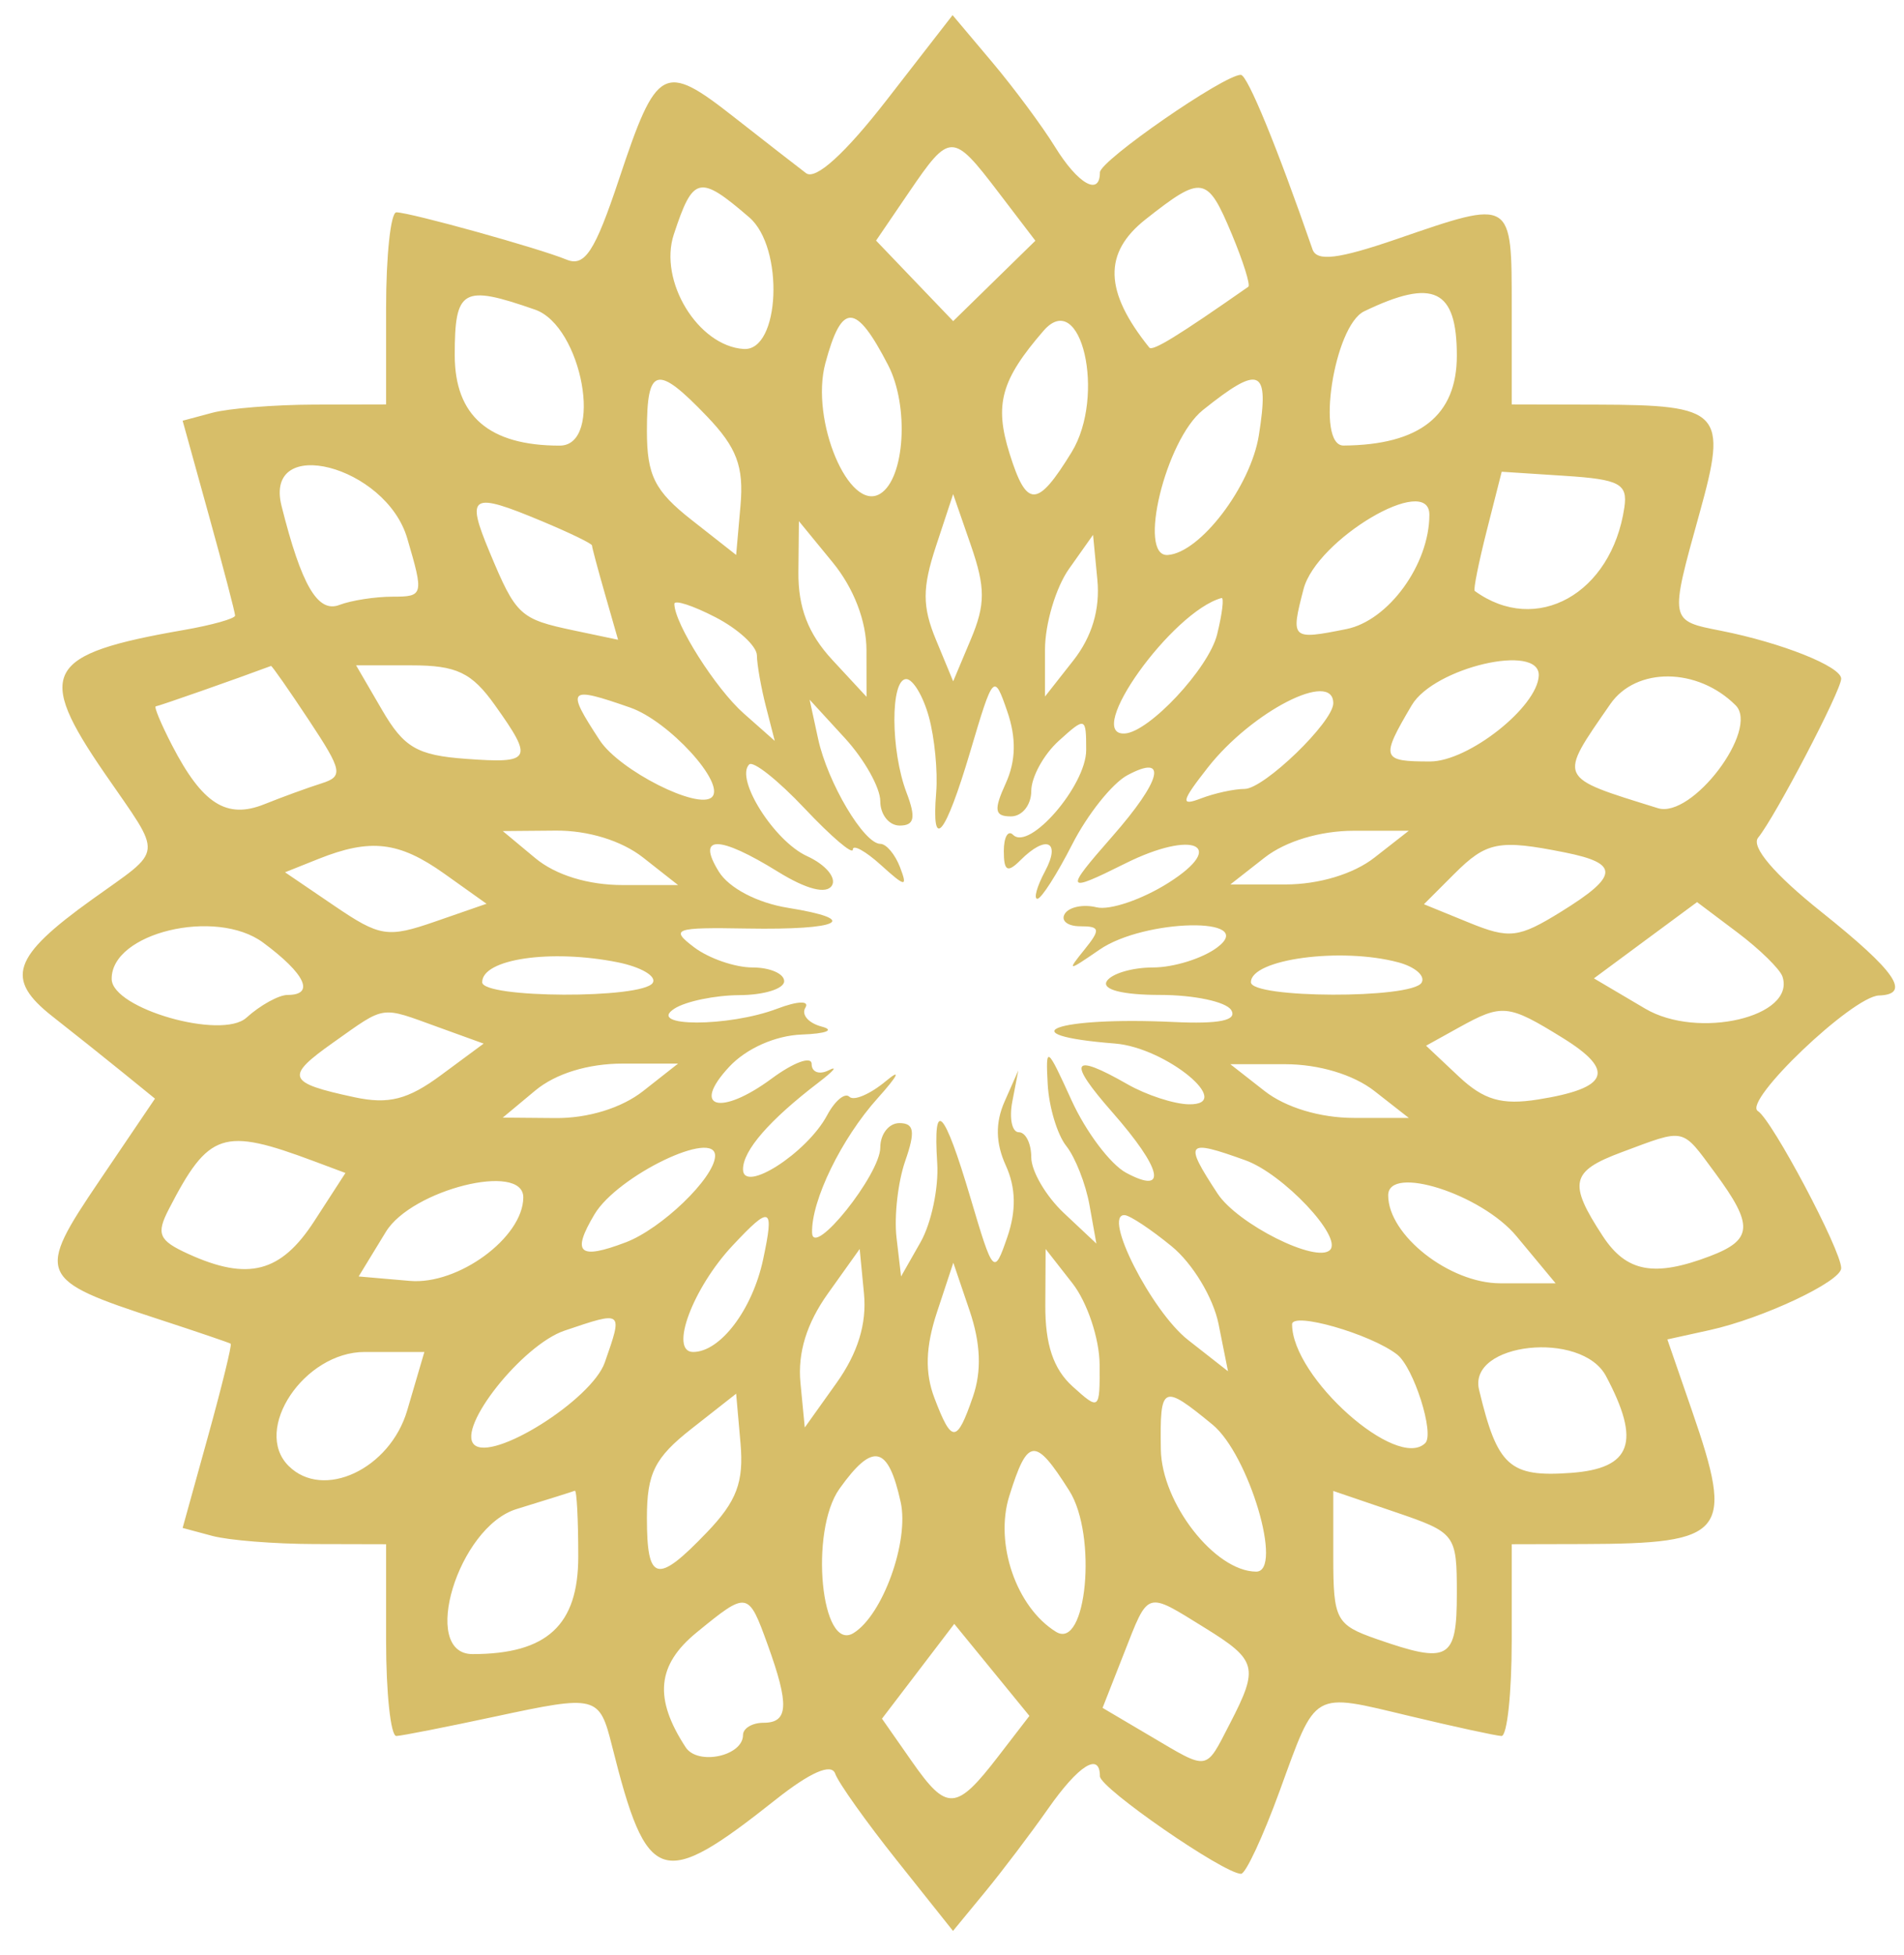 <svg width="76" height="78" viewBox="0 0 76 78" fill="none" xmlns="http://www.w3.org/2000/svg">
<path fill-rule="evenodd" clip-rule="evenodd" d="M35.399 3.983C33.734 6.127 32.556 7.197 32.175 6.91C31.845 6.661 30.546 5.65 29.288 4.664C26.494 2.472 26.215 2.623 24.712 7.139C23.748 10.035 23.342 10.659 22.614 10.359C21.511 9.904 16.39 8.481 15.822 8.472C15.596 8.469 15.411 10.192 15.411 12.301V16.137L12.534 16.144C10.952 16.149 9.125 16.295 8.474 16.47L7.29 16.787L8.337 20.565C8.912 22.642 9.384 24.441 9.384 24.562C9.384 24.683 8.459 24.943 7.329 25.139C1.795 26.101 1.4 26.818 4.178 30.857C6.526 34.27 6.573 33.808 3.662 35.899C0.483 38.182 0.188 39.061 2.1 40.561C2.942 41.221 4.205 42.228 4.908 42.799L6.186 43.837L3.97 47.11C1.421 50.875 1.5 51.06 6.314 52.632C7.852 53.134 9.154 53.577 9.209 53.616C9.263 53.655 8.854 55.325 8.299 57.327L7.29 60.966L8.474 61.284C9.125 61.459 10.952 61.605 12.534 61.609L15.411 61.616V65.452C15.411 67.562 15.596 69.279 15.822 69.268C16.048 69.258 17.829 68.907 19.779 68.489C23.818 67.623 23.923 67.65 24.429 69.663C25.831 75.25 26.389 75.432 30.971 71.801C32.347 70.712 33.189 70.345 33.337 70.77C33.464 71.133 34.574 72.694 35.804 74.238L38.04 77.046L39.316 75.496C40.018 74.643 41.152 73.146 41.837 72.168C43.057 70.428 43.904 69.897 43.904 70.874C43.904 71.347 48.856 74.767 49.539 74.767C49.723 74.767 50.415 73.28 51.078 71.463C52.557 67.404 52.334 67.533 56.274 68.473C58.059 68.9 59.705 69.257 59.932 69.268C60.158 69.279 60.342 67.562 60.342 65.452V61.616L63.219 61.609C68.901 61.594 69.23 61.19 67.54 56.297L66.554 53.444L68.241 53.073C70.359 52.608 73.493 51.133 73.493 50.601C73.493 49.884 70.733 44.682 70.167 44.332C69.546 43.949 73.941 39.756 75 39.721C76.307 39.678 75.669 38.754 72.696 36.382C70.82 34.884 69.883 33.783 70.178 33.423C70.859 32.592 73.493 27.552 73.493 27.081C73.493 26.594 71.117 25.647 68.699 25.169C66.627 24.76 66.636 24.806 67.841 20.47C68.966 16.424 68.716 16.158 63.767 16.145L60.342 16.137V12.301C60.342 7.911 60.394 7.942 55.746 9.541C53.43 10.337 52.561 10.444 52.391 9.952C50.978 5.87 49.793 2.986 49.529 2.986C48.853 2.986 43.904 6.411 43.904 6.879C43.904 7.842 43.029 7.346 42.114 5.863C41.603 5.034 40.473 3.512 39.604 2.48L38.023 0.604L35.399 3.983ZM39.848 7.666L41.328 9.605L39.687 11.209L38.047 12.813L36.508 11.207L34.969 9.6L36.286 7.667C37.914 5.276 38.026 5.276 39.848 7.666ZM29.906 8.672C31.313 9.881 31.139 14.021 29.684 13.925C27.863 13.806 26.282 11.213 26.896 9.353C27.668 7.013 27.912 6.958 29.906 8.672ZM49.17 9.347C49.624 10.434 49.92 11.377 49.827 11.442C47.015 13.408 46.004 14.029 45.875 13.868C44.073 11.626 44.03 10.091 45.729 8.751C47.989 6.969 48.191 7.004 49.17 9.347ZM21.357 12.355C23.241 13.012 24.107 17.781 22.342 17.781C19.521 17.781 18.151 16.598 18.151 14.166C18.151 11.525 18.466 11.347 21.357 12.355ZM58.151 14.193C58.151 16.582 56.671 17.755 53.63 17.778C52.511 17.786 53.245 13.004 54.452 12.422C57.219 11.088 58.151 11.534 58.151 14.193ZM35.45 14.568C36.296 16.205 36.12 19.091 35.137 19.699C33.894 20.467 32.334 16.762 32.945 14.493C33.602 12.052 34.157 12.069 35.45 14.568ZM42.773 18.045C41.402 20.277 40.982 20.285 40.297 18.094C39.685 16.139 39.956 15.159 41.652 13.2C43.152 11.468 44.154 15.797 42.773 18.045ZM28.222 16.617C29.408 17.854 29.694 18.617 29.558 20.168L29.384 22.143L27.603 20.744C26.133 19.59 25.822 18.969 25.822 17.193C25.822 14.626 26.223 14.53 28.222 16.617ZM50.248 17.37C49.922 19.411 47.902 22.062 46.61 22.145C45.392 22.223 46.526 17.552 48.014 16.362C50.304 14.529 50.675 14.697 50.248 17.37ZM16.255 21.479C16.921 23.745 16.905 23.808 15.672 23.808C14.975 23.808 14.018 23.957 13.546 24.138C12.683 24.469 12.033 23.356 11.238 20.188C10.516 17.314 15.4 18.572 16.255 21.479ZM64.838 20.247C64.33 23.692 61.325 25.368 58.864 23.578C58.804 23.535 59.022 22.447 59.348 21.161L59.942 18.823L62.471 18.987C64.645 19.128 64.977 19.304 64.838 20.247ZM21.645 20.802C22.737 21.258 23.63 21.691 23.63 21.764C23.63 21.838 23.864 22.714 24.151 23.712L24.671 25.527L22.918 25.158C20.748 24.701 20.601 24.565 19.542 22.027C18.585 19.735 18.796 19.611 21.645 20.802ZM38.756 25.5L38.047 27.186L37.361 25.53C36.811 24.203 36.811 23.459 37.36 21.794L38.046 19.716L38.756 21.765C39.336 23.441 39.336 24.121 38.756 25.5ZM57.055 20.538C57.055 22.519 55.424 24.764 53.741 25.101C51.544 25.541 51.511 25.51 52.032 23.507C52.55 21.519 57.055 18.857 57.055 20.538ZM34.586 25.943L34.589 27.804L33.219 26.326C32.259 25.289 31.855 24.242 31.869 22.821L31.889 20.795L33.236 22.438C34.078 23.465 34.585 24.78 34.586 25.943ZM42.843 26.354L41.712 27.792V25.922C41.712 24.893 42.144 23.442 42.671 22.697L43.63 21.342L43.802 23.129C43.916 24.308 43.589 25.405 42.843 26.354ZM30.213 26.151C30.217 26.52 30.379 27.438 30.573 28.192L30.925 29.562L29.687 28.467C28.563 27.473 26.918 24.876 26.918 24.095C26.918 23.922 27.658 24.163 28.562 24.63C29.466 25.098 30.209 25.782 30.213 26.151ZM48.582 25.315C48.247 26.668 45.867 29.218 44.892 29.268C43.242 29.353 46.783 24.402 48.758 23.862C48.866 23.832 48.787 24.486 48.582 25.315ZM12.34 28.751C13.669 30.76 13.712 30.981 12.823 31.261C12.288 31.43 11.267 31.802 10.555 32.088C9.045 32.695 8.078 32.078 6.868 29.739C6.428 28.888 6.136 28.188 6.219 28.184C6.329 28.178 9.485 27.071 10.818 26.572C10.853 26.559 11.538 27.539 12.34 28.751ZM19.757 28.139C21.308 30.317 21.224 30.471 18.589 30.278C16.653 30.136 16.122 29.827 15.251 28.329L14.214 26.548H16.419C18.227 26.548 18.828 26.834 19.757 28.139ZM61.421 26.959C61.368 28.209 58.613 30.384 57.081 30.384C55.139 30.384 55.099 30.259 56.351 28.139C57.242 26.632 61.476 25.646 61.421 26.959ZM69.279 28.142C70.24 29.103 67.542 32.672 66.176 32.247C62.126 30.986 62.186 31.117 64.276 28.095C65.308 26.604 67.764 26.627 69.279 28.142ZM37.077 28.603C37.305 29.432 37.437 30.788 37.369 31.616C37.172 34.035 37.727 33.366 38.733 29.973C39.647 26.889 39.678 26.855 40.205 28.382C40.572 29.445 40.552 30.363 40.144 31.259C39.658 32.326 39.698 32.575 40.354 32.575C40.8 32.575 41.164 32.12 41.164 31.564C41.164 31.008 41.658 30.107 42.26 29.562C43.328 28.595 43.356 28.605 43.356 29.929C43.356 31.338 41.091 33.963 40.439 33.311C40.235 33.107 40.068 33.401 40.068 33.963C40.068 34.759 40.215 34.84 40.726 34.329C41.76 33.294 42.358 33.56 41.712 34.767C41.39 35.37 41.253 35.863 41.408 35.863C41.563 35.863 42.189 34.885 42.799 33.69C43.409 32.494 44.4 31.253 45.002 30.931C46.634 30.057 46.367 31.132 44.395 33.378C42.47 35.571 42.509 35.654 44.916 34.453C47.628 33.1 49.016 33.719 46.644 35.223C45.589 35.891 44.295 36.332 43.768 36.202C43.241 36.072 42.671 36.189 42.502 36.462C42.334 36.735 42.61 36.959 43.117 36.959C43.914 36.959 43.937 37.085 43.286 37.892C42.578 38.77 42.613 38.77 43.889 37.892C45.679 36.659 50.219 36.569 48.594 37.798C48.009 38.241 46.852 38.603 46.023 38.603C45.195 38.603 44.364 38.849 44.178 39.151C43.971 39.485 44.801 39.699 46.305 39.699C47.661 39.699 48.939 39.97 49.144 40.302C49.399 40.715 48.676 40.865 46.847 40.779C42.148 40.557 40.137 41.294 44.504 41.638C46.54 41.798 49.333 44.097 47.451 44.063C46.856 44.052 45.753 43.691 45 43.26C42.769 41.985 42.589 42.318 44.395 44.375C46.385 46.641 46.627 47.693 44.953 46.797C44.325 46.461 43.343 45.158 42.771 43.901C41.786 41.737 41.736 41.703 41.82 43.26C41.869 44.164 42.202 45.274 42.561 45.726C42.92 46.178 43.337 47.239 43.488 48.084L43.763 49.62L42.464 48.4C41.749 47.728 41.164 46.729 41.164 46.178C41.164 45.628 40.941 45.178 40.668 45.178C40.395 45.178 40.278 44.623 40.409 43.945L40.647 42.712L40.099 43.952C39.725 44.799 39.74 45.608 40.147 46.502C40.552 47.391 40.571 48.311 40.205 49.371C39.678 50.898 39.647 50.864 38.733 47.781C37.682 44.236 37.239 43.778 37.41 46.411C37.473 47.39 37.175 48.808 36.746 49.562L35.967 50.932L35.786 49.386C35.686 48.536 35.842 47.159 36.132 46.327C36.544 45.146 36.492 44.813 35.899 44.813C35.48 44.813 35.137 45.251 35.137 45.787C35.137 46.862 32.442 50.227 32.415 49.186C32.38 47.902 33.591 45.421 35.035 43.817C35.844 42.917 35.994 42.61 35.366 43.133C34.739 43.656 34.081 43.94 33.904 43.762C33.727 43.585 33.325 43.92 33.012 44.506C32.208 46.008 29.658 47.643 29.658 46.656C29.658 45.903 30.712 44.692 32.671 43.194C33.274 42.734 33.459 42.513 33.082 42.704C32.705 42.895 32.397 42.782 32.397 42.454C32.397 42.126 31.682 42.387 30.807 43.033C28.758 44.548 27.566 44.221 29.107 42.567C29.79 41.834 30.954 41.317 32.008 41.279C32.975 41.244 33.333 41.102 32.802 40.963C32.27 40.825 31.976 40.484 32.148 40.207C32.324 39.921 31.836 39.939 31.023 40.248C29.087 40.984 25.778 40.983 26.918 40.247C27.37 39.954 28.541 39.712 29.521 39.707C30.5 39.702 31.301 39.452 31.301 39.151C31.301 38.849 30.732 38.603 30.036 38.603C29.34 38.603 28.292 38.241 27.707 37.798C26.734 37.062 26.914 36.998 29.813 37.049C33.551 37.114 34.387 36.695 31.457 36.224C30.23 36.027 29.102 35.437 28.694 34.781C27.784 33.316 28.682 33.317 31.056 34.785C32.192 35.487 32.987 35.69 33.207 35.335C33.398 35.025 32.952 34.497 32.215 34.161C30.905 33.565 29.332 31.074 29.904 30.503C30.062 30.344 31.057 31.134 32.116 32.256C33.175 33.379 34.041 34.118 34.041 33.899C34.041 33.68 34.545 33.957 35.161 34.514C36.142 35.402 36.236 35.413 35.924 34.599C35.728 34.089 35.376 33.671 35.141 33.671C34.485 33.671 33.034 31.226 32.656 29.482L32.317 27.918L33.727 29.455C34.502 30.301 35.137 31.431 35.137 31.967C35.137 32.502 35.485 32.941 35.911 32.941C36.501 32.941 36.566 32.629 36.185 31.626C35.545 29.943 35.538 27.096 36.173 27.096C36.442 27.096 36.849 27.774 37.077 28.603ZM25.156 28.233C26.697 28.77 28.969 31.255 28.42 31.803C27.886 32.338 24.729 30.743 23.94 29.54C22.577 27.459 22.664 27.364 25.156 28.233ZM53.219 28.06C53.219 28.808 50.454 31.479 49.68 31.479C49.265 31.479 48.48 31.65 47.935 31.859C47.105 32.178 47.149 31.98 48.211 30.626C49.969 28.385 53.219 26.72 53.219 28.06ZM25.672 34.219L27.066 35.315H24.861C23.472 35.315 22.177 34.916 21.362 34.237L20.068 33.16L22.174 33.142C23.472 33.13 24.813 33.543 25.672 34.219ZM54.863 34.219C54.024 34.876 52.644 35.291 51.301 35.291H49.11L50.479 34.219C51.319 33.563 52.698 33.148 54.041 33.148H56.233L54.863 34.219ZM17.742 34.866L19.42 36.061L17.368 36.772C15.473 37.428 15.166 37.38 13.347 36.144L11.377 34.805L12.709 34.273C14.79 33.442 15.93 33.576 17.742 34.866ZM62.466 34.014C64.658 34.452 64.624 34.95 62.302 36.385C60.614 37.428 60.247 37.471 58.632 36.812L56.838 36.08L58.042 34.876C59.337 33.581 59.825 33.486 62.466 34.014ZM71.149 38.967C71.685 40.575 67.776 41.488 65.671 40.247L63.623 39.038L65.681 37.516L67.74 35.995L69.354 37.209C70.241 37.877 71.049 38.668 71.149 38.967ZM10.502 37.61C12.189 38.857 12.583 39.699 11.482 39.699C11.129 39.699 10.388 40.108 9.835 40.608C8.85 41.499 4.479 40.247 4.458 39.068C4.426 37.223 8.612 36.213 10.502 37.61ZM24.649 38.395C25.586 38.583 26.218 38.953 26.055 39.217C25.656 39.862 19.247 39.837 19.247 39.191C19.247 38.264 21.98 37.862 24.649 38.395ZM55.816 38.399C56.49 38.579 56.907 38.946 56.742 39.213C56.342 39.861 49.932 39.84 49.932 39.191C49.932 38.27 53.528 37.786 55.816 38.399ZM17.495 40.986L19.305 41.641L17.603 42.899C16.283 43.876 15.51 44.073 14.15 43.781C11.449 43.202 11.361 42.97 13.317 41.587C15.419 40.101 15.157 40.139 17.495 40.986ZM62.373 41.412C64.5 42.727 64.222 43.421 61.391 43.871C59.944 44.101 59.226 43.892 58.222 42.947L56.923 41.725L58.222 41.005C59.962 40.041 60.19 40.063 62.373 41.412ZM25.672 43.534C24.813 44.21 23.472 44.623 22.174 44.612L20.068 44.594L21.362 43.516C22.177 42.837 23.472 42.438 24.861 42.438H27.066L25.672 43.534ZM54.863 43.534L56.233 44.606H54.041C52.698 44.606 51.319 44.191 50.479 43.534L49.11 42.463H51.301C52.644 42.463 54.024 42.878 54.863 43.534ZM12.545 46.338L13.789 46.803L12.545 48.724C11.213 50.78 9.904 51.121 7.514 50.032C6.338 49.496 6.226 49.24 6.737 48.251C8.333 45.157 8.895 44.972 12.545 46.338ZM68.459 46.8C70.005 48.891 69.969 49.47 68.252 50.123C66.033 50.967 64.919 50.759 63.98 49.327C62.588 47.202 62.692 46.734 64.726 45.976C67.305 45.015 67.107 44.972 68.459 46.8ZM28.543 46.137C28.505 47.009 26.411 49.025 24.979 49.57C23.11 50.28 22.804 50.008 23.729 48.454C24.649 46.909 28.593 45.01 28.543 46.137ZM49.713 46.297C51.218 46.838 53.6 49.363 53.088 49.876C52.545 50.419 49.394 48.837 48.598 47.622C47.243 45.555 47.337 45.443 49.713 46.297ZM20.888 47.781C20.877 49.376 18.292 51.277 16.362 51.109L14.316 50.932L15.403 49.151C16.431 47.467 20.897 46.352 20.888 47.781ZM60.533 49.327L62.094 51.205H59.886C57.86 51.205 55.411 49.285 55.411 47.696C55.411 46.456 59.132 47.641 60.533 49.327ZM30.462 50.247C30.036 52.249 28.755 53.945 27.668 53.945C26.703 53.945 27.644 51.404 29.242 49.699C30.766 48.071 30.911 48.136 30.462 50.247ZM46.769 49.73C47.607 50.416 48.43 51.781 48.641 52.835L49.017 54.715L47.419 53.463C45.961 52.319 43.99 48.439 44.892 48.485C45.102 48.496 45.947 49.056 46.769 49.73ZM33.391 55.181L32.123 56.959L31.951 55.175C31.836 53.978 32.197 52.805 33.047 51.613L34.315 49.836L34.487 51.62C34.602 52.816 34.241 53.989 33.391 55.181ZM43.892 54.441C43.904 56.272 43.884 56.288 42.808 55.315C42.047 54.626 41.716 53.639 41.725 52.079L41.737 49.836L42.808 51.205C43.398 51.959 43.885 53.415 43.892 54.441ZM38.837 55.726C38.192 57.597 37.991 57.604 37.299 55.784C36.913 54.77 36.944 53.742 37.4 52.359L38.053 50.384L38.704 52.301C39.145 53.599 39.188 54.707 38.837 55.726ZM24.142 54.36C23.622 55.854 19.638 58.354 18.921 57.637C18.238 56.954 20.858 53.66 22.534 53.094C24.884 52.301 24.865 52.286 24.142 54.36ZM55.768 54.047C56.427 54.56 57.268 57.203 56.892 57.579C55.772 58.698 51.575 54.959 51.575 52.842C51.575 52.326 54.715 53.228 55.768 54.047ZM16.255 56.274C15.565 58.622 12.897 59.87 11.517 58.489C10.069 57.042 12.141 53.945 14.557 53.945H16.939L16.255 56.274ZM64.103 54.904C65.51 57.543 65.13 58.593 62.706 58.77C60.252 58.948 59.769 58.512 59.038 55.452C58.588 53.568 63.129 53.077 64.103 54.904ZM28.222 61.137C26.223 63.223 25.822 63.127 25.822 60.56C25.822 58.785 26.133 58.163 27.603 57.009L29.384 55.61L29.558 57.586C29.694 59.137 29.408 59.9 28.222 61.137ZM48.397 56.842C49.849 58.033 51.239 62.716 50.139 62.71C48.493 62.7 46.368 59.975 46.336 57.833C46.296 55.252 46.399 55.203 48.397 56.842ZM35.952 59.939C36.295 61.501 35.236 64.44 34.071 65.16C32.774 65.961 32.3 61.1 33.509 59.402C34.841 57.532 35.452 57.667 35.952 59.939ZM42.682 59.482C43.808 61.26 43.373 65.866 42.151 65.111C40.567 64.132 39.692 61.59 40.287 59.692C41.02 57.347 41.314 57.322 42.682 59.482ZM23.082 62.111C23.082 64.848 21.832 66 18.861 66C16.747 66 18.285 60.931 20.616 60.214C21.822 59.843 22.87 59.514 22.945 59.482C23.021 59.451 23.082 60.633 23.082 62.111ZM58.151 63.586C58.151 66.228 57.836 66.406 54.945 65.398C53.33 64.835 53.219 64.627 53.219 62.144V59.491L55.685 60.331C58.107 61.157 58.151 61.214 58.151 63.586ZM30.643 65.628C31.511 68.027 31.473 68.74 30.479 68.74C30.027 68.74 29.658 68.96 29.658 69.229C29.658 70.071 27.85 70.456 27.368 69.717C26.093 67.767 26.22 66.435 27.803 65.14C29.84 63.475 29.866 63.479 30.643 65.628ZM48.086 64.949C50.18 66.243 50.255 66.525 49.096 68.767C48.101 70.69 48.276 70.663 45.906 69.265L44.01 68.146L44.862 65.977C45.858 63.442 45.72 63.486 48.086 64.949ZM39.847 70.08C38.167 72.262 37.797 72.284 36.404 70.292L35.205 68.577L36.648 66.686L38.09 64.795L39.59 66.63L41.09 68.466L39.847 70.08Z" fill="#D7BE69"/>
</svg>
